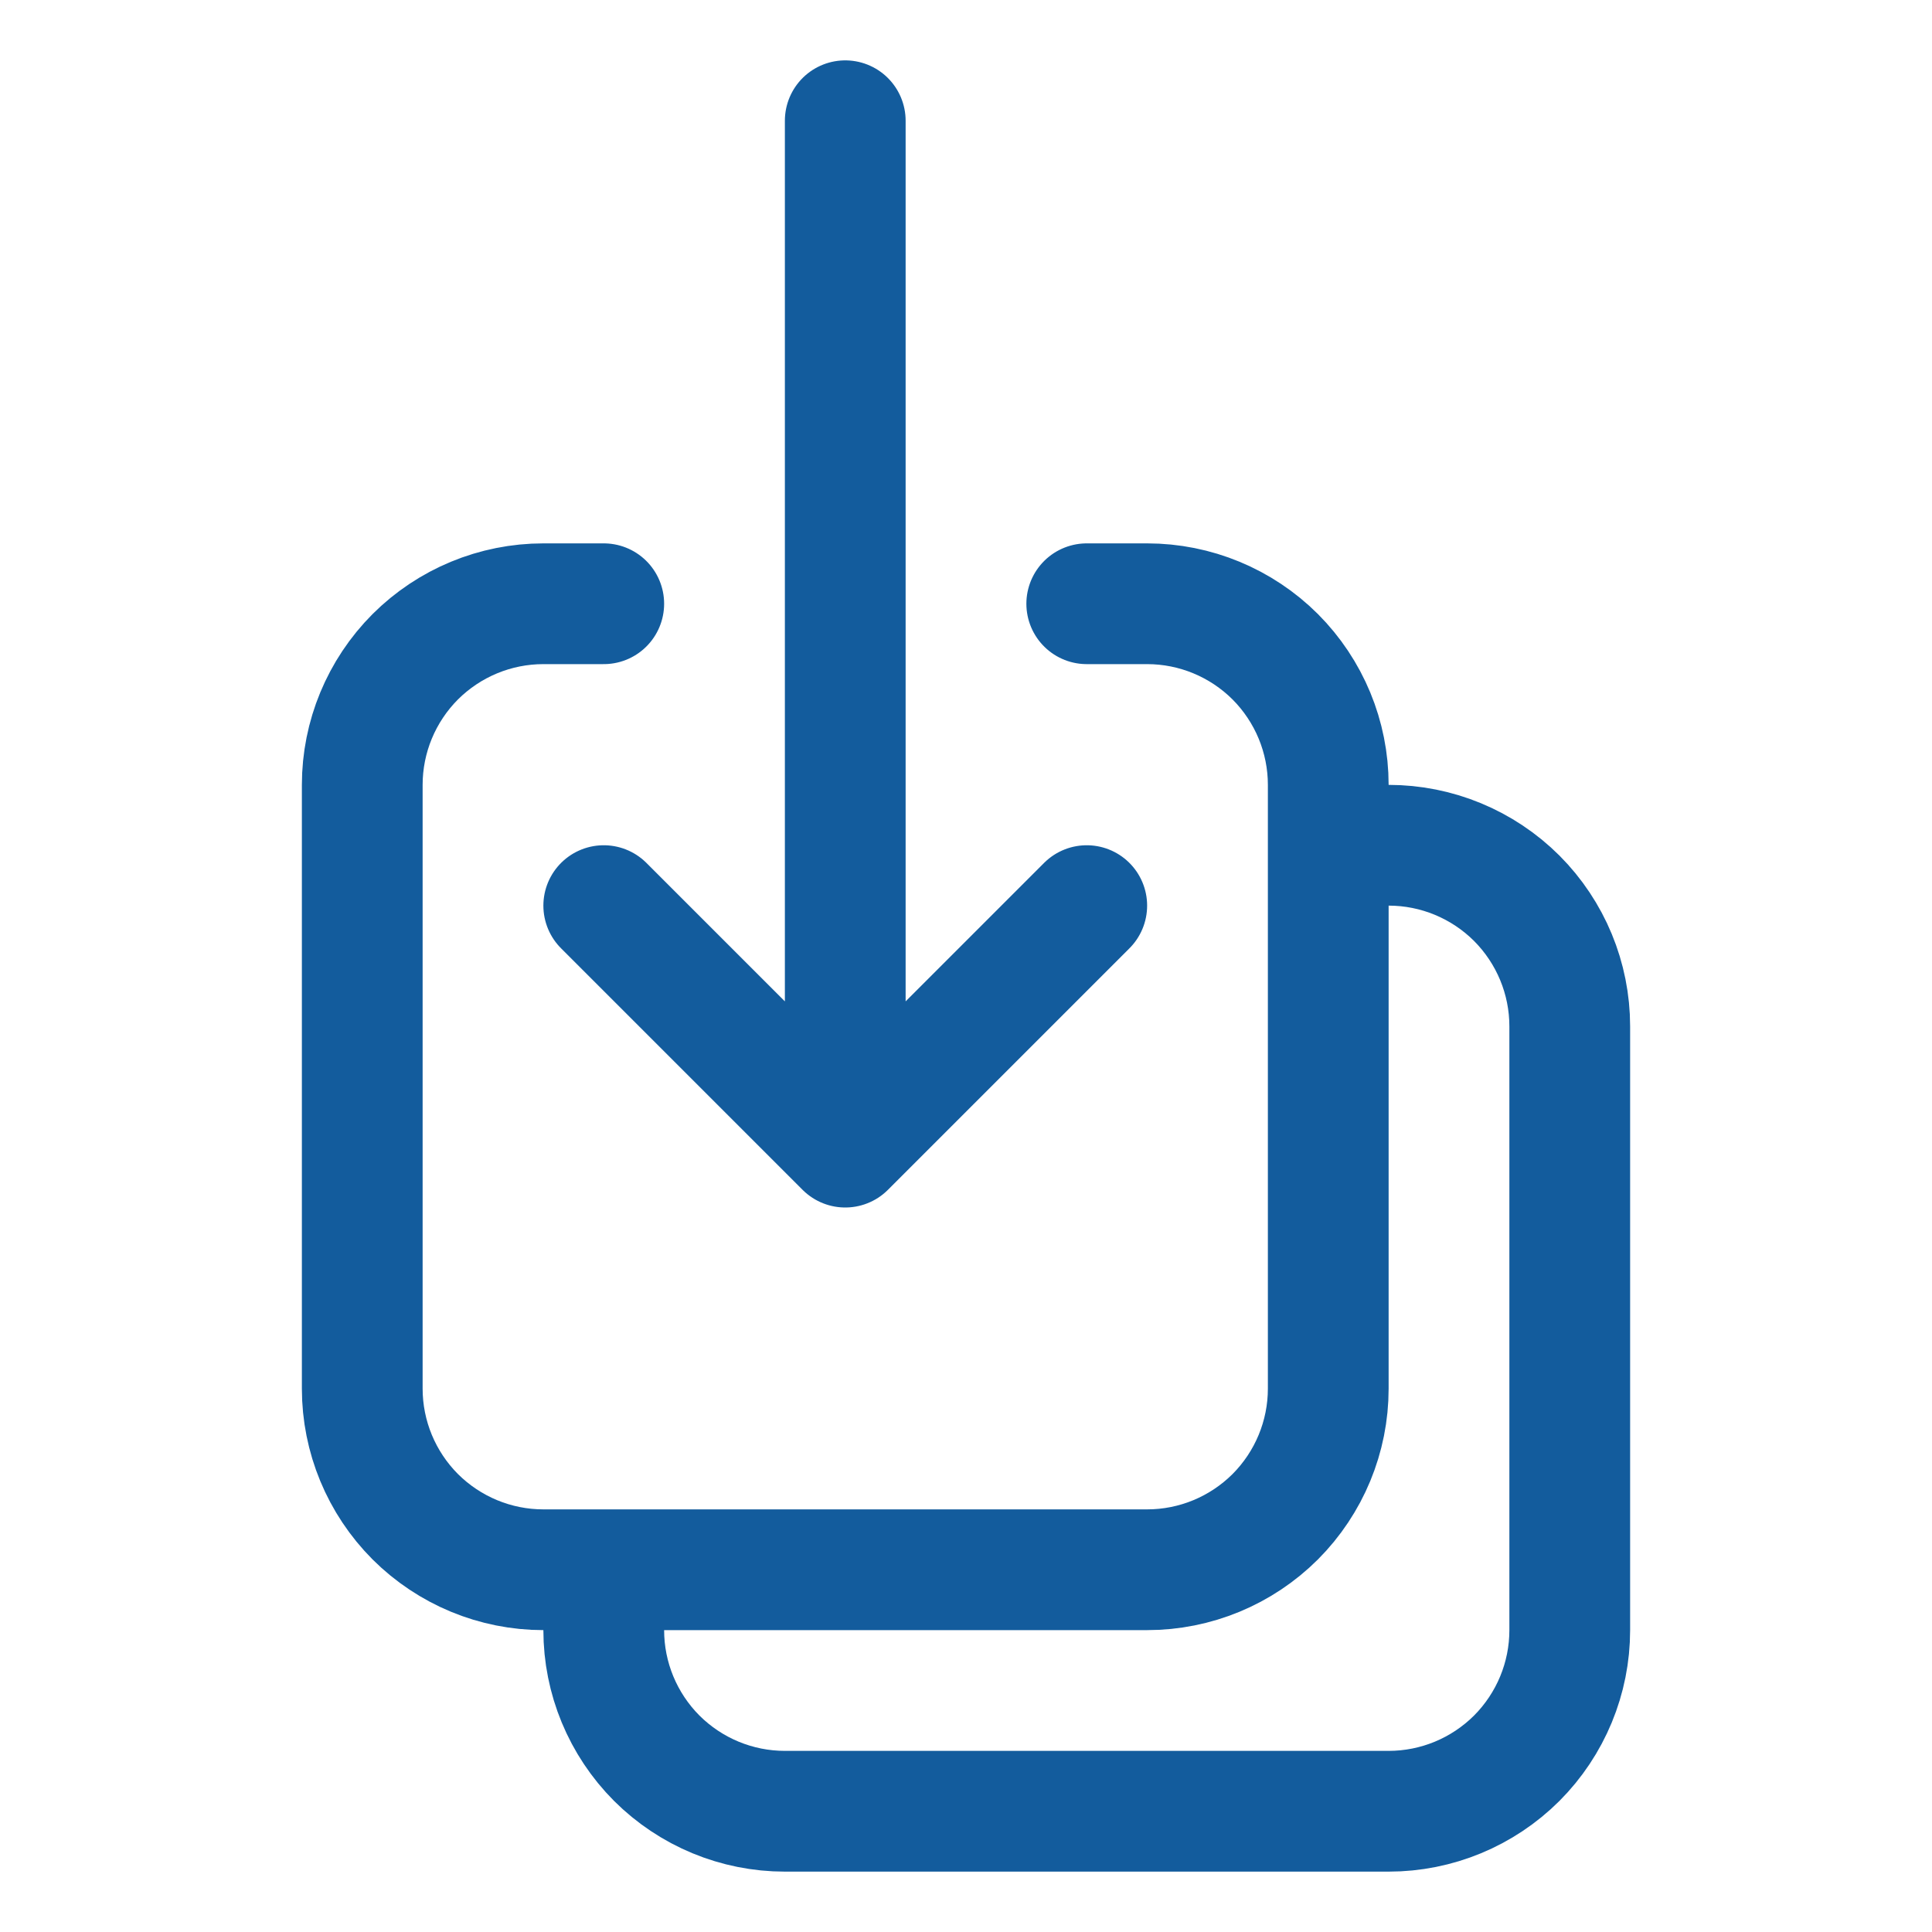 <svg width="16" height="16" viewBox="0 0 16 16" fill="none" xmlns="http://www.w3.org/2000/svg">
<path d="M5 5H4.5C4.102 5 3.721 5.158 3.439 5.439C3.158 5.721 3 6.102 3 6.5V11.5C3 11.898 3.158 12.279 3.439 12.561C3.721 12.842 4.102 13 4.5 13H9.5C9.898 13 10.279 12.842 10.561 12.561C10.842 12.279 11 11.898 11 11.5V6.5C11 6.102 10.842 5.721 10.561 5.439C10.279 5.158 9.898 5 9.5 5H9M5 7.5L7 9.5M7 9.5L9 7.5M7 9.5V1M11 7H11.5C11.898 7 12.279 7.158 12.561 7.439C12.842 7.721 13 8.102 13 8.5V13.5C13 13.898 12.842 14.279 12.561 14.561C12.279 14.842 11.898 15 11.5 15H6.5C6.102 15 5.721 14.842 5.439 14.561C5.158 14.279 5 13.898 5 13.5V13" stroke="#135C9D" stroke-linecap="round" stroke-linejoin="round"/>
</svg>
